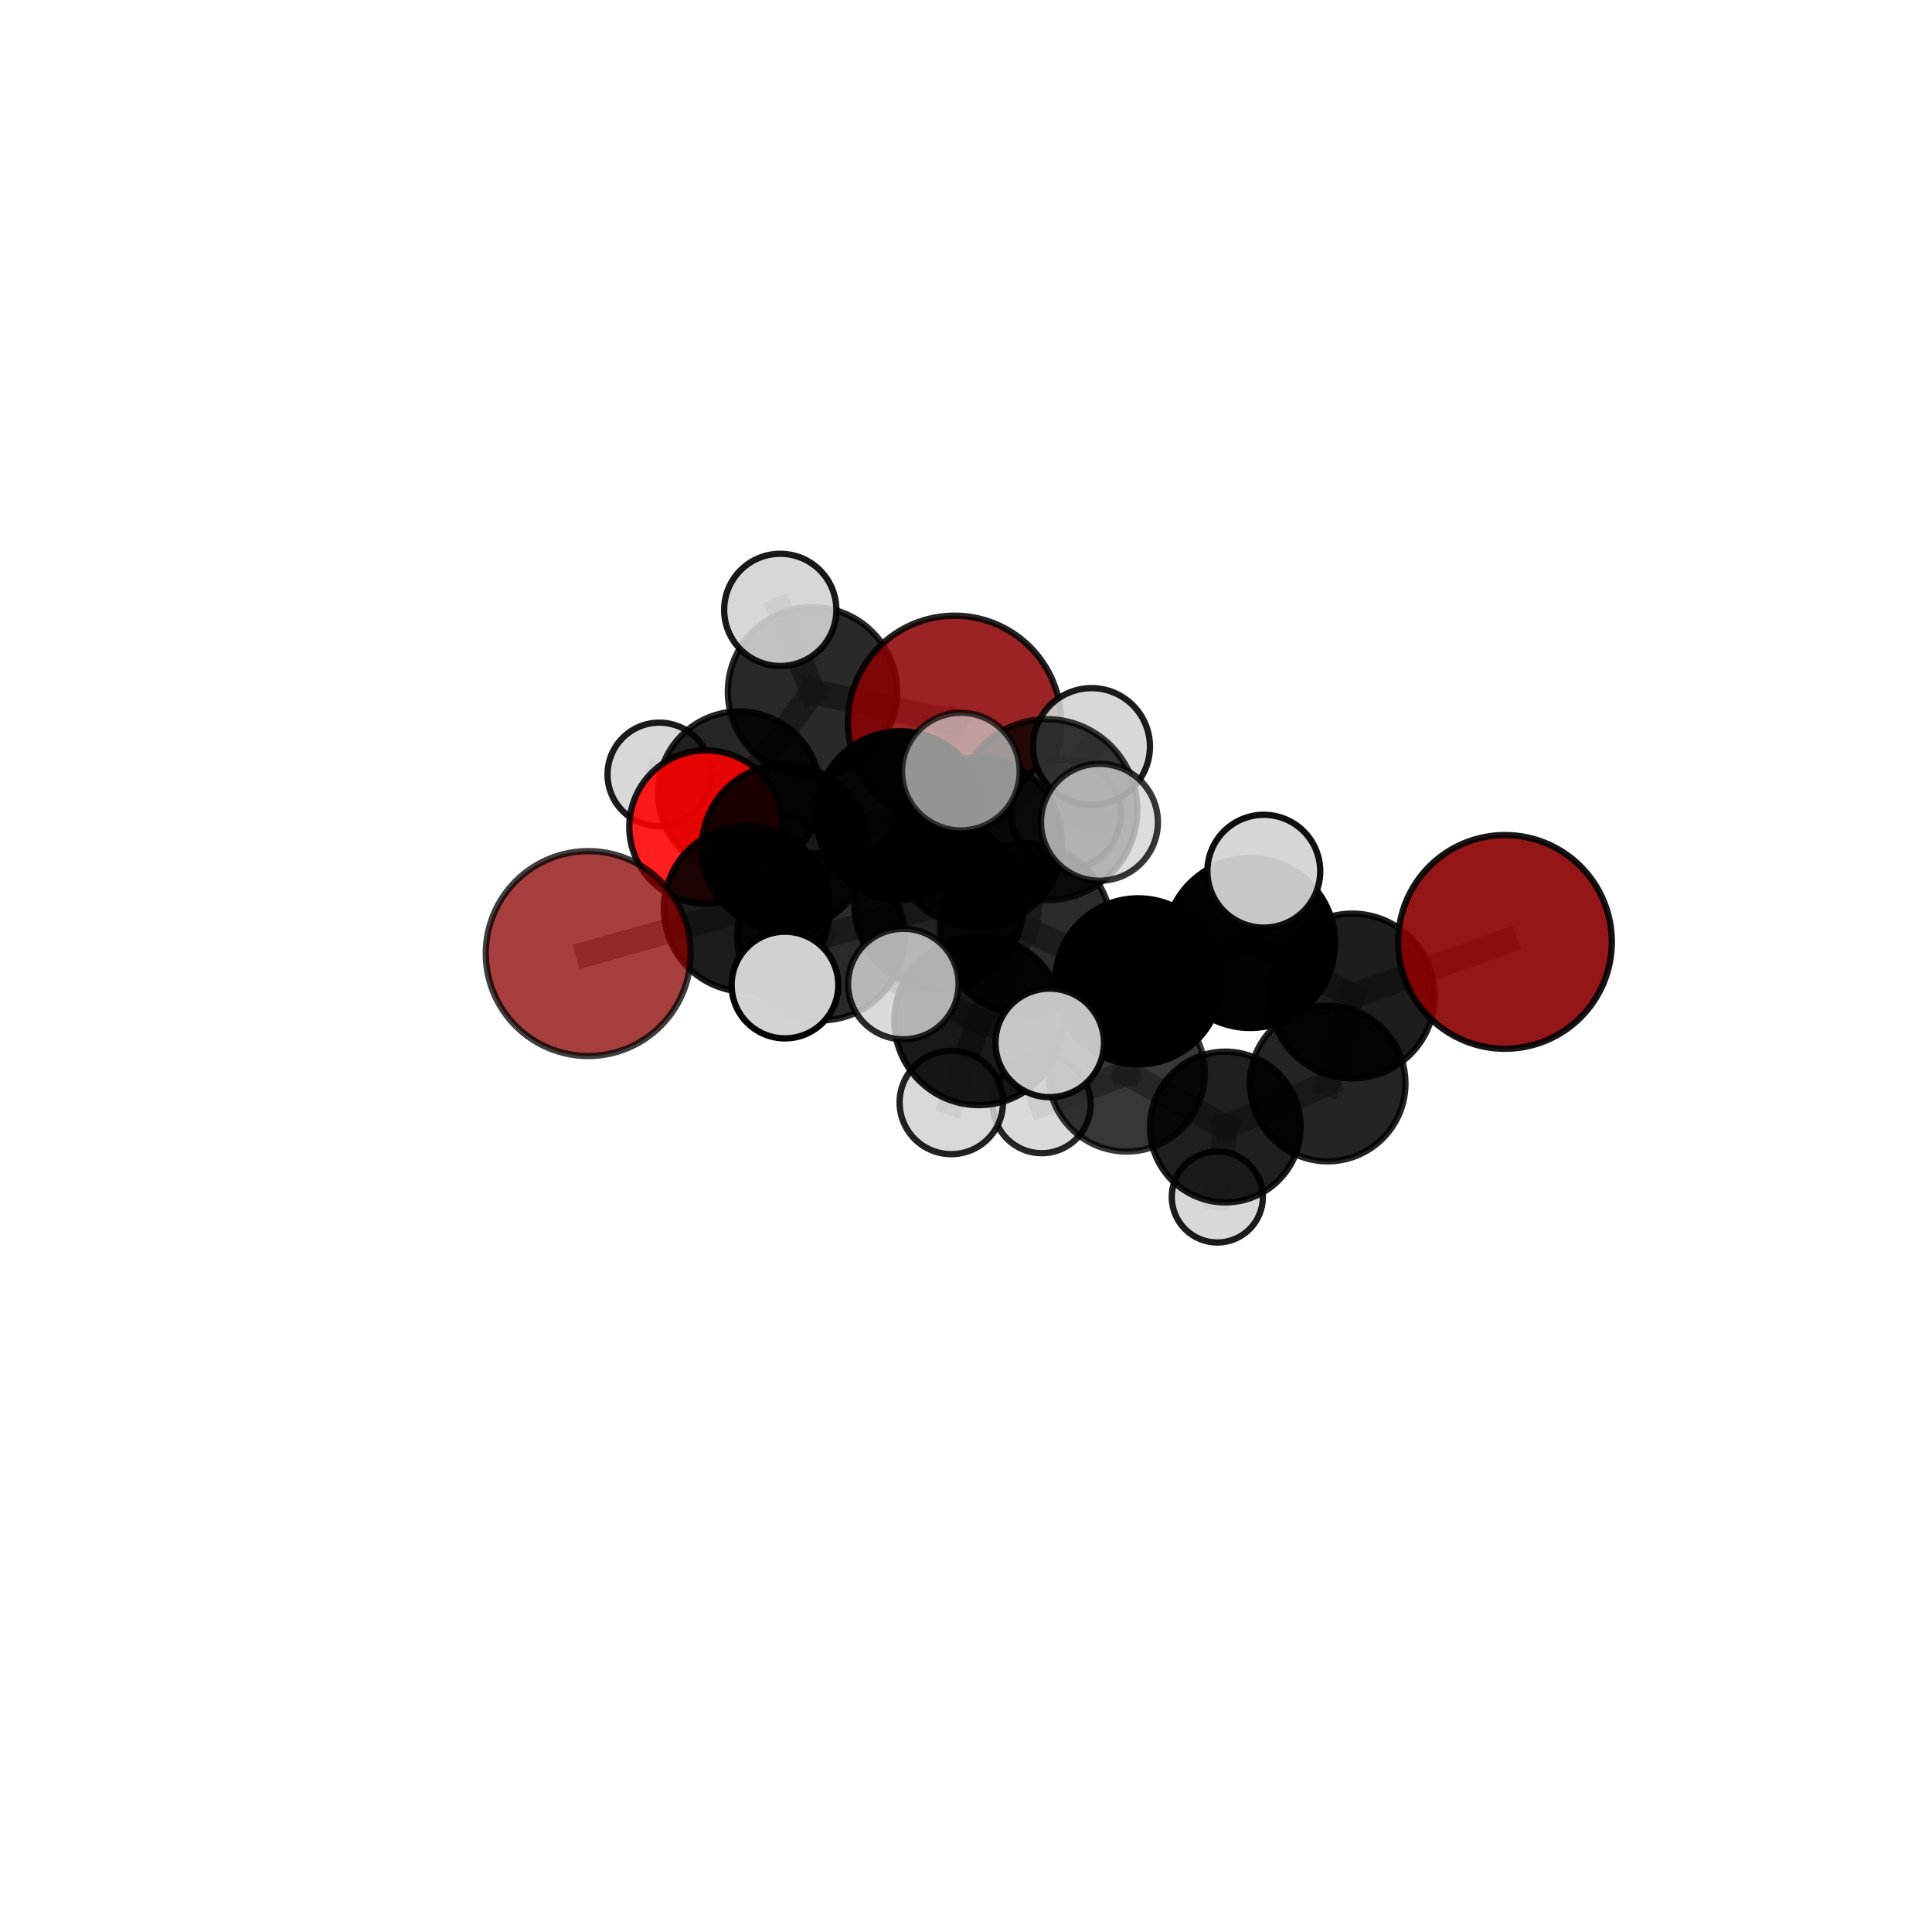 <?xml version="1.0" encoding="utf-8" standalone="no"?>
<!DOCTYPE svg PUBLIC "-//W3C//DTD SVG 1.1//EN"
  "http://www.w3.org/Graphics/SVG/1.1/DTD/svg11.dtd">
<svg xmlns:xlink="http://www.w3.org/1999/xlink" width="153pt" height="153pt" viewBox="0 0 153 153" xmlns="http://www.w3.org/2000/svg" version="1.1">
 <defs>
  <style type="text/css">*{stroke-linejoin: round; stroke-linecap: butt}</style>
 </defs>
 <g id="figure_1">
  <g id="patch_1">
   <path d="M 0 153 
L 153 153 
L 153 0 
L 0 0 
L 0 153 
z
" style="fill: none"/>
  </g>
  <g id="patch_2">
   <path d="M 7.2 145.8 
L 145.8 145.8 
L 145.8 7.2 
L 7.2 7.2 
L 7.2 145.8 
z
" style="fill: none"/>
  </g>
  <g id="axes_1">
   <g id="line2d_1">
    <path d="M 75.592 57.202 
L 71.294 64.576 
" clip-path="url(#pff240bf20b)" style="fill: none; stroke: #808080; stroke-opacity: 0.705; stroke-width: 2; stroke-linecap: square"/>
   </g>
   <g id="line2d_2">
    <path d="M 75.592 57.202 
L 64.343 54.78 
" clip-path="url(#pff240bf20b)" style="fill: none; stroke: #808080; stroke-opacity: 0.708; stroke-width: 2; stroke-linecap: square"/>
   </g>
   <g id="line2d_3">
    <path d="M 71.294 64.576 
L 62.157 67.117 
" clip-path="url(#pff240bf20b)" style="fill: none; stroke: #808080; stroke-opacity: 0.695; stroke-width: 2; stroke-linecap: square"/>
   </g>
   <g id="line2d_4">
    <path d="M 64.343 54.78 
L 61.79 48.297 
" clip-path="url(#pff240bf20b)" style="fill: none; stroke: #808080; stroke-opacity: 0.726; stroke-width: 2; stroke-linecap: square"/>
   </g>
   <g id="line2d_5">
    <path d="M 119.184 74.592 
L 107.087 78.875 
" clip-path="url(#pff240bf20b)" style="fill: none; stroke: #808080; stroke-opacity: 0.696; stroke-width: 2; stroke-linecap: square"/>
   </g>
   <g id="line2d_6">
    <path d="M 107.087 78.875 
L 105.141 85.805 
" clip-path="url(#pff240bf20b)" style="fill: none; stroke: #808080; stroke-opacity: 0.654; stroke-width: 2; stroke-linecap: square"/>
   </g>
   <g id="line2d_7">
    <path d="M 46.582 75.515 
L 59.142 71.975 
" clip-path="url(#pff240bf20b)" style="fill: none; stroke: #808080; stroke-opacity: 0.678; stroke-width: 2; stroke-linecap: square"/>
   </g>
   <g id="line2d_8">
    <path d="M 59.142 71.975 
L 62.157 67.117 
" clip-path="url(#pff240bf20b)" style="fill: none; stroke: #808080; stroke-opacity: 0.687; stroke-width: 2; stroke-linecap: square"/>
   </g>
   <g id="line2d_9">
    <path d="M 55.904 65.495 
L 62.157 67.117 
" clip-path="url(#pff240bf20b)" style="fill: none; stroke: #808080; stroke-opacity: 0.683; stroke-width: 2; stroke-linecap: square"/>
   </g>
   <g id="line2d_10">
    <path d="M 55.904 65.495 
L 58.541 62.771 
" clip-path="url(#pff240bf20b)" style="fill: none; stroke: #808080; stroke-opacity: 0.673; stroke-width: 2; stroke-linecap: square"/>
   </g>
   <g id="line2d_11">
    <path d="M 58.541 62.771 
L 64.343 54.78 
" clip-path="url(#pff240bf20b)" style="fill: none; stroke: #808080; stroke-opacity: 0.687; stroke-width: 2; stroke-linecap: square"/>
   </g>
   <g id="line2d_12">
    <path d="M 58.541 62.771 
L 52.214 61.33 
" clip-path="url(#pff240bf20b)" style="fill: none; stroke: #808080; stroke-opacity: 0.666; stroke-width: 2; stroke-linecap: square"/>
   </g>
   <g id="line2d_13">
    <path d="M 58.541 62.771 
L 61.722 68.477 
" clip-path="url(#pff240bf20b)" style="fill: none; stroke: #808080; stroke-opacity: 0.647; stroke-width: 2; stroke-linecap: square"/>
   </g>
   <g id="line2d_14">
    <path d="M 81.224 73.56 
L 90.142 77.716 
" clip-path="url(#pff240bf20b)" style="fill: none; stroke: #808080; stroke-opacity: 0.704; stroke-width: 2; stroke-linecap: square"/>
   </g>
   <g id="line2d_15">
    <path d="M 81.224 73.56 
L 74.35 71.627 
" clip-path="url(#pff240bf20b)" style="fill: none; stroke: #808080; stroke-opacity: 0.713; stroke-width: 2; stroke-linecap: square"/>
   </g>
   <g id="line2d_16">
    <path d="M 81.224 73.56 
L 82.898 64.123 
" clip-path="url(#pff240bf20b)" style="fill: none; stroke: #808080; stroke-opacity: 0.75; stroke-width: 2; stroke-linecap: square"/>
   </g>
   <g id="line2d_17">
    <path d="M 81.224 73.56 
L 77.511 80.828 
" clip-path="url(#pff240bf20b)" style="fill: none; stroke: #808080; stroke-opacity: 0.712; stroke-width: 2; stroke-linecap: square"/>
   </g>
   <g id="line2d_18">
    <path d="M 90.142 77.716 
L 98.995 74.681 
" clip-path="url(#pff240bf20b)" style="fill: none; stroke: #808080; stroke-opacity: 0.699; stroke-width: 2; stroke-linecap: square"/>
   </g>
   <g id="line2d_19">
    <path d="M 90.142 77.716 
L 89.219 84.992 
" clip-path="url(#pff240bf20b)" style="fill: none; stroke: #808080; stroke-opacity: 0.661; stroke-width: 2; stroke-linecap: square"/>
   </g>
   <g id="line2d_20">
    <path d="M 74.35 71.627 
L 65.008 74.179 
" clip-path="url(#pff240bf20b)" style="fill: none; stroke: #808080; stroke-opacity: 0.701; stroke-width: 2; stroke-linecap: square"/>
   </g>
   <g id="line2d_21">
    <path d="M 74.35 71.627 
L 77.37 66.701 
" clip-path="url(#pff240bf20b)" style="fill: none; stroke: #808080; stroke-opacity: 0.708; stroke-width: 2; stroke-linecap: square"/>
   </g>
   <g id="line2d_22">
    <path d="M 82.898 64.123 
L 76.092 61.103 
" clip-path="url(#pff240bf20b)" style="fill: none; stroke: #808080; stroke-opacity: 0.79; stroke-width: 2; stroke-linecap: square"/>
   </g>
   <g id="line2d_23">
    <path d="M 82.898 64.123 
L 87.07 65.117 
" clip-path="url(#pff240bf20b)" style="fill: none; stroke: #808080; stroke-opacity: 0.786; stroke-width: 2; stroke-linecap: square"/>
   </g>
   <g id="line2d_24">
    <path d="M 82.898 64.123 
L 86.44 59.12 
" clip-path="url(#pff240bf20b)" style="fill: none; stroke: #808080; stroke-opacity: 0.786; stroke-width: 2; stroke-linecap: square"/>
   </g>
   <g id="line2d_25">
    <path d="M 77.511 80.828 
L 71.537 77.929 
" clip-path="url(#pff240bf20b)" style="fill: none; stroke: #808080; stroke-opacity: 0.717; stroke-width: 2; stroke-linecap: square"/>
   </g>
   <g id="line2d_26">
    <path d="M 77.511 80.828 
L 75.334 87.309 
" clip-path="url(#pff240bf20b)" style="fill: none; stroke: #808080; stroke-opacity: 0.684; stroke-width: 2; stroke-linecap: square"/>
   </g>
   <g id="line2d_27">
    <path d="M 77.511 80.828 
L 83.129 82.589 
" clip-path="url(#pff240bf20b)" style="fill: none; stroke: #808080; stroke-opacity: 0.708; stroke-width: 2; stroke-linecap: square"/>
   </g>
   <g id="line2d_28">
    <path d="M 98.995 74.681 
L 107.087 78.875 
" clip-path="url(#pff240bf20b)" style="fill: none; stroke: #808080; stroke-opacity: 0.695; stroke-width: 2; stroke-linecap: square"/>
   </g>
   <g id="line2d_29">
    <path d="M 98.995 74.681 
L 100.084 68.993 
" clip-path="url(#pff240bf20b)" style="fill: none; stroke: #808080; stroke-opacity: 0.731; stroke-width: 2; stroke-linecap: square"/>
   </g>
   <g id="line2d_30">
    <path d="M 89.219 84.992 
L 97.037 89.251 
" clip-path="url(#pff240bf20b)" style="fill: none; stroke: #808080; stroke-opacity: 0.618; stroke-width: 2; stroke-linecap: square"/>
   </g>
   <g id="line2d_31">
    <path d="M 89.219 84.992 
L 82.497 87.451 
" clip-path="url(#pff240bf20b)" style="fill: none; stroke: #808080; stroke-opacity: 0.624; stroke-width: 2; stroke-linecap: square"/>
   </g>
   <g id="line2d_32">
    <path d="M 65.008 74.179 
L 59.142 71.975 
" clip-path="url(#pff240bf20b)" style="fill: none; stroke: #808080; stroke-opacity: 0.691; stroke-width: 2; stroke-linecap: square"/>
   </g>
   <g id="line2d_33">
    <path d="M 65.008 74.179 
L 62.163 78.008 
" clip-path="url(#pff240bf20b)" style="fill: none; stroke: #808080; stroke-opacity: 0.695; stroke-width: 2; stroke-linecap: square"/>
   </g>
   <g id="line2d_34">
    <path d="M 77.37 66.701 
L 71.294 64.576 
" clip-path="url(#pff240bf20b)" style="fill: none; stroke: #808080; stroke-opacity: 0.705; stroke-width: 2; stroke-linecap: square"/>
   </g>
   <g id="line2d_35">
    <path d="M 77.37 66.701 
L 84.433 64.504 
" clip-path="url(#pff240bf20b)" style="fill: none; stroke: #808080; stroke-opacity: 0.714; stroke-width: 2; stroke-linecap: square"/>
   </g>
   <g id="line2d_36">
    <path d="M 97.037 89.251 
L 105.141 85.805 
" clip-path="url(#pff240bf20b)" style="fill: none; stroke: #808080; stroke-opacity: 0.615; stroke-width: 2; stroke-linecap: square"/>
   </g>
   <g id="line2d_37">
    <path d="M 97.037 89.251 
L 96.403 94.79 
" clip-path="url(#pff240bf20b)" style="fill: none; stroke: #808080; stroke-opacity: 0.581; stroke-width: 2; stroke-linecap: square"/>
   </g>
   <g id="Path3DCollection_1">
    <path d="M 61.722 72.408 
C 62.765 72.408 63.765 71.994 64.502 71.257 
C 65.24 70.52 65.654 69.519 65.654 68.477 
C 65.654 67.434 65.24 66.434 64.502 65.697 
C 63.765 64.959 62.765 64.545 61.722 64.545 
C 60.679 64.545 59.679 64.959 58.942 65.697 
C 58.205 66.434 57.79 67.434 57.79 68.477 
C 57.79 69.519 58.205 70.52 58.942 71.257 
C 59.679 71.994 60.679 72.408 61.722 72.408 
z
" clip-path="url(#pff240bf20b)" style="fill: #d3d3d3; fill-opacity: 0.887; stroke: #000000; stroke-opacity: 0.887; stroke-width: 0.5"/>
    <path d="M 52.214 65.433 
C 53.302 65.433 54.346 65 55.115 64.231 
C 55.884 63.462 56.317 62.418 56.317 61.33 
C 56.317 60.243 55.884 59.199 55.115 58.43 
C 54.346 57.66 53.302 57.228 52.214 57.228 
C 51.126 57.228 50.083 57.66 49.314 58.43 
C 48.544 59.199 48.112 60.243 48.112 61.33 
C 48.112 62.418 48.544 63.462 49.314 64.231 
C 50.083 65 51.126 65.433 52.214 65.433 
z
" clip-path="url(#pff240bf20b)" style="fill: #d3d3d3; fill-opacity: 0.889; stroke: #000000; stroke-opacity: 0.889; stroke-width: 0.5"/>
    <path d="M 64.343 61.482 
C 66.12 61.482 67.825 60.776 69.082 59.519 
C 70.339 58.262 71.045 56.557 71.045 54.78 
C 71.045 53.002 70.339 51.297 69.082 50.04 
C 67.825 48.784 66.12 48.077 64.343 48.077 
C 62.565 48.077 60.86 48.784 59.603 50.04 
C 58.346 51.297 57.64 53.002 57.64 54.78 
C 57.64 56.557 58.346 58.262 59.603 59.519 
C 60.86 60.776 62.565 61.482 64.343 61.482 
z
" clip-path="url(#pff240bf20b)" style="fill-opacity: 0.838; stroke: #000000; stroke-opacity: 0.838; stroke-width: 0.5"/>
    <path d="M 58.541 69.205 
C 60.248 69.205 61.884 68.527 63.091 67.321 
C 64.297 66.114 64.975 64.478 64.975 62.771 
C 64.975 61.065 64.297 59.428 63.091 58.222 
C 61.884 57.015 60.248 56.338 58.541 56.338 
C 56.835 56.338 55.199 57.015 53.992 58.222 
C 52.786 59.428 52.108 61.065 52.108 62.771 
C 52.108 64.478 52.786 66.114 53.992 67.321 
C 55.199 68.527 56.835 69.205 58.541 69.205 
z
" clip-path="url(#pff240bf20b)" style="fill-opacity: 0.848; stroke: #000000; stroke-opacity: 0.848; stroke-width: 0.5"/>
    <path d="M 61.79 52.741 
C 62.969 52.741 64.099 52.272 64.932 51.439 
C 65.766 50.606 66.234 49.475 66.234 48.297 
C 66.234 47.119 65.766 45.988 64.932 45.155 
C 64.099 44.322 62.969 43.854 61.79 43.854 
C 60.612 43.854 59.482 44.322 58.648 45.155 
C 57.815 45.988 57.347 47.119 57.347 48.297 
C 57.347 49.475 57.815 50.606 58.648 51.439 
C 59.482 52.272 60.612 52.741 61.79 52.741 
z
" clip-path="url(#pff240bf20b)" style="fill: #d3d3d3; fill-opacity: 0.9; stroke: #000000; stroke-opacity: 0.9; stroke-width: 0.5"/>
    <path d="M 75.592 65.647 
C 77.832 65.647 79.98 64.757 81.564 63.173 
C 83.147 61.59 84.037 59.441 84.037 57.202 
C 84.037 54.962 83.147 52.814 81.564 51.23 
C 79.98 49.646 77.832 48.757 75.592 48.757 
C 73.353 48.757 71.204 49.646 69.621 51.23 
C 68.037 52.814 67.147 54.962 67.147 57.202 
C 67.147 59.441 68.037 61.59 69.621 63.173 
C 71.204 64.757 73.353 65.647 75.592 65.647 
z
" clip-path="url(#pff240bf20b)" style="fill: #8b0000; fill-opacity: 0.86; stroke: #000000; stroke-opacity: 0.86; stroke-width: 0.5"/>
    <path d="M 55.904 71.566 
C 57.514 71.566 59.058 70.926 60.197 69.788 
C 61.335 68.649 61.975 67.105 61.975 65.495 
C 61.975 63.885 61.335 62.341 60.197 61.202 
C 59.058 60.064 57.514 59.424 55.904 59.424 
C 54.294 59.424 52.749 60.064 51.611 61.202 
C 50.472 62.341 49.833 63.885 49.833 65.495 
C 49.833 67.105 50.472 68.649 51.611 69.788 
C 52.749 70.926 54.294 71.566 55.904 71.566 
z
" clip-path="url(#pff240bf20b)" style="fill: #ff0000; fill-opacity: 0.884; stroke: #000000; stroke-opacity: 0.884; stroke-width: 0.5"/>
    <path d="M 71.294 71.24 
C 73.062 71.24 74.757 70.537 76.007 69.288 
C 77.256 68.038 77.958 66.343 77.958 64.576 
C 77.958 62.808 77.256 61.113 76.007 59.864 
C 74.757 58.614 73.062 57.912 71.294 57.912 
C 69.527 57.912 67.832 58.614 66.582 59.864 
C 65.333 61.113 64.631 62.808 64.631 64.576 
C 64.631 66.343 65.333 68.038 66.582 69.288 
C 67.832 70.537 69.527 71.24 71.294 71.24 
z
" clip-path="url(#pff240bf20b)" style="fill-opacity: 0.975; stroke: #000000; stroke-opacity: 0.975; stroke-width: 0.5"/>
    <path d="M 62.157 73.696 
C 63.901 73.696 65.575 73.003 66.809 71.769 
C 68.043 70.535 68.736 68.862 68.736 67.117 
C 68.736 65.372 68.043 63.698 66.809 62.464 
C 65.575 61.231 63.901 60.537 62.157 60.537 
C 60.412 60.537 58.738 61.231 57.504 62.464 
C 56.27 63.698 55.577 65.372 55.577 67.117 
C 55.577 68.862 56.27 70.535 57.504 71.769 
C 58.738 73.003 60.412 73.696 62.157 73.696 
z
" clip-path="url(#pff240bf20b)" style="fill-opacity: 0.881; stroke: #000000; stroke-opacity: 0.881; stroke-width: 0.5"/>
    <path d="M 96.403 98.398 
C 97.36 98.398 98.278 98.018 98.954 97.342 
C 99.631 96.665 100.011 95.747 100.011 94.79 
C 100.011 93.833 99.631 92.915 98.954 92.239 
C 98.278 91.562 97.36 91.182 96.403 91.182 
C 95.446 91.182 94.528 91.562 93.851 92.239 
C 93.175 92.915 92.795 93.833 92.795 94.79 
C 92.795 95.747 93.175 96.665 93.851 97.342 
C 94.528 98.018 95.446 98.398 96.403 98.398 
z
" clip-path="url(#pff240bf20b)" style="fill: #d3d3d3; fill-opacity: 0.888; stroke: #000000; stroke-opacity: 0.888; stroke-width: 0.5"/>
    <path d="M 84.433 68.837 
C 85.582 68.837 86.685 68.381 87.497 67.568 
C 88.31 66.756 88.766 65.653 88.766 64.504 
C 88.766 63.355 88.31 62.253 87.497 61.44 
C 86.685 60.628 85.582 60.171 84.433 60.171 
C 83.284 60.171 82.182 60.628 81.369 61.44 
C 80.557 62.253 80.1 63.355 80.1 64.504 
C 80.1 65.653 80.557 66.756 81.369 67.568 
C 82.182 68.381 83.284 68.837 84.433 68.837 
z
" clip-path="url(#pff240bf20b)" style="fill: #d3d3d3; fill-opacity: 0.869; stroke: #000000; stroke-opacity: 0.869; stroke-width: 0.5"/>
    <path d="M 77.37 73.424 
C 79.153 73.424 80.863 72.715 82.124 71.454 
C 83.385 70.194 84.093 68.484 84.093 66.701 
C 84.093 64.918 83.385 63.207 82.124 61.947 
C 80.863 60.686 79.153 59.978 77.37 59.978 
C 75.587 59.978 73.877 60.686 72.616 61.947 
C 71.355 63.207 70.647 64.918 70.647 66.701 
C 70.647 68.484 71.355 70.194 72.616 71.454 
C 73.877 72.715 75.587 73.424 77.37 73.424 
z
" clip-path="url(#pff240bf20b)" style="fill-opacity: 0.792; stroke: #000000; stroke-opacity: 0.792; stroke-width: 0.5"/>
    <path d="M 59.142 78.541 
C 60.883 78.541 62.553 77.849 63.785 76.618 
C 65.016 75.386 65.708 73.716 65.708 71.975 
C 65.708 70.233 65.016 68.563 63.785 67.331 
C 62.553 66.1 60.883 65.408 59.142 65.408 
C 57.4 65.408 55.73 66.1 54.498 67.331 
C 53.267 68.563 52.575 70.233 52.575 71.975 
C 52.575 73.716 53.267 75.386 54.498 76.618 
C 55.73 77.849 57.4 78.541 59.142 78.541 
z
" clip-path="url(#pff240bf20b)" style="fill-opacity: 0.887; stroke: #000000; stroke-opacity: 0.887; stroke-width: 0.5"/>
    <path d="M 46.582 83.628 
C 48.734 83.628 50.798 82.773 52.319 81.252 
C 53.84 79.731 54.695 77.667 54.695 75.515 
C 54.695 73.364 53.84 71.3 52.319 69.779 
C 50.798 68.257 48.734 67.403 46.582 67.403 
C 44.431 67.403 42.367 68.257 40.846 69.779 
C 39.324 71.3 38.47 73.364 38.47 75.515 
C 38.47 77.667 39.324 79.731 40.846 81.252 
C 42.367 82.773 44.431 83.628 46.582 83.628 
z
" clip-path="url(#pff240bf20b)" style="fill: #8b0000; fill-opacity: 0.752; stroke: #000000; stroke-opacity: 0.752; stroke-width: 0.5"/>
    <path d="M 97.037 95.221 
C 98.621 95.221 100.139 94.592 101.259 93.472 
C 102.378 92.353 103.007 90.834 103.007 89.251 
C 103.007 87.668 102.378 86.15 101.259 85.03 
C 100.139 83.911 98.621 83.282 97.037 83.282 
C 95.454 83.282 93.936 83.911 92.816 85.03 
C 91.697 86.15 91.068 87.668 91.068 89.251 
C 91.068 90.834 91.697 92.353 92.816 93.472 
C 93.936 94.592 95.454 95.221 97.037 95.221 
z
" clip-path="url(#pff240bf20b)" style="fill-opacity: 0.876; stroke: #000000; stroke-opacity: 0.876; stroke-width: 0.5"/>
    <path d="M 82.497 91.325 
C 83.525 91.325 84.51 90.917 85.237 90.191 
C 85.963 89.464 86.372 88.478 86.372 87.451 
C 86.372 86.423 85.963 85.438 85.237 84.711 
C 84.51 83.985 83.525 83.577 82.497 83.577 
C 81.47 83.577 80.484 83.985 79.757 84.711 
C 79.031 85.438 78.623 86.423 78.623 87.451 
C 78.623 88.478 79.031 89.464 79.757 90.191 
C 80.484 90.917 81.47 91.325 82.497 91.325 
z
" clip-path="url(#pff240bf20b)" style="fill: #d3d3d3; fill-opacity: 0.85; stroke: #000000; stroke-opacity: 0.85; stroke-width: 0.5"/>
    <path d="M 105.141 91.967 
C 106.775 91.967 108.342 91.318 109.498 90.162 
C 110.653 89.007 111.302 87.439 111.302 85.805 
C 111.302 84.171 110.653 82.604 109.498 81.448 
C 108.342 80.293 106.775 79.644 105.141 79.644 
C 103.507 79.644 101.939 80.293 100.784 81.448 
C 99.628 82.604 98.979 84.171 98.979 85.805 
C 98.979 87.439 99.628 89.007 100.784 90.162 
C 101.939 91.318 103.507 91.967 105.141 91.967 
z
" clip-path="url(#pff240bf20b)" style="fill-opacity: 0.858; stroke: #000000; stroke-opacity: 0.858; stroke-width: 0.5"/>
    <path d="M 89.219 91.193 
C 90.863 91.193 92.44 90.539 93.603 89.377 
C 94.766 88.214 95.419 86.636 95.419 84.992 
C 95.419 83.348 94.766 81.77 93.603 80.607 
C 92.44 79.445 90.863 78.791 89.219 78.791 
C 87.574 78.791 85.997 79.445 84.834 80.607 
C 83.671 81.77 83.018 83.348 83.018 84.992 
C 83.018 86.636 83.671 88.214 84.834 89.377 
C 85.997 90.539 87.574 91.193 89.219 91.193 
z
" clip-path="url(#pff240bf20b)" style="fill-opacity: 0.785; stroke: #000000; stroke-opacity: 0.785; stroke-width: 0.5"/>
    <path d="M 74.35 78.332 
C 76.128 78.332 77.834 77.626 79.091 76.368 
C 80.348 75.111 81.055 73.406 81.055 71.627 
C 81.055 69.849 80.348 68.144 79.091 66.887 
C 77.834 65.629 76.128 64.923 74.35 64.923 
C 72.572 64.923 70.867 65.629 69.609 66.887 
C 68.352 68.144 67.646 69.849 67.646 71.627 
C 67.646 73.406 68.352 75.111 69.609 76.368 
C 70.867 77.626 72.572 78.332 74.35 78.332 
z
" clip-path="url(#pff240bf20b)" style="fill-opacity: 0.86; stroke: #000000; stroke-opacity: 0.86; stroke-width: 0.5"/>
    <path d="M 65.008 80.808 
C 66.766 80.808 68.452 80.109 69.695 78.866 
C 70.938 77.623 71.636 75.937 71.636 74.179 
C 71.636 72.421 70.938 70.735 69.695 69.492 
C 68.452 68.249 66.766 67.55 65.008 67.55 
C 63.25 67.55 61.564 68.249 60.321 69.492 
C 59.078 70.735 58.379 72.421 58.379 74.179 
C 58.379 75.937 59.078 77.623 60.321 78.866 
C 61.564 80.109 63.25 80.808 65.008 80.808 
z
" clip-path="url(#pff240bf20b)" style="fill-opacity: 0.834; stroke: #000000; stroke-opacity: 0.834; stroke-width: 0.5"/>
    <path d="M 107.087 85.397 
C 108.817 85.397 110.476 84.71 111.699 83.487 
C 112.922 82.264 113.61 80.605 113.61 78.875 
C 113.61 77.145 112.922 75.486 111.699 74.263 
C 110.476 73.04 108.817 72.353 107.087 72.353 
C 105.358 72.353 103.698 73.04 102.475 74.263 
C 101.252 75.486 100.565 77.145 100.565 78.875 
C 100.565 80.605 101.252 82.264 102.475 83.487 
C 103.698 84.71 105.358 85.397 107.087 85.397 
z
" clip-path="url(#pff240bf20b)" style="fill-opacity: 0.883; stroke: #000000; stroke-opacity: 0.883; stroke-width: 0.5"/>
    <path d="M 90.142 84.292 
C 91.885 84.292 93.558 83.599 94.791 82.366 
C 96.024 81.132 96.717 79.46 96.717 77.716 
C 96.717 75.972 96.024 74.299 94.791 73.066 
C 93.558 71.833 91.885 71.14 90.142 71.14 
C 88.398 71.14 86.725 71.833 85.492 73.066 
C 84.259 74.299 83.566 75.972 83.566 77.716 
C 83.566 79.46 84.259 81.132 85.492 82.366 
C 86.725 83.599 88.398 84.292 90.142 84.292 
z
" clip-path="url(#pff240bf20b)" style="stroke: #000000; stroke-width: 0.5"/>
    <path d="M 62.163 82.232 
C 63.283 82.232 64.358 81.787 65.15 80.995 
C 65.942 80.203 66.387 79.128 66.387 78.008 
C 66.387 76.887 65.942 75.813 65.15 75.02 
C 64.358 74.228 63.283 73.783 62.163 73.783 
C 61.042 73.783 59.967 74.228 59.175 75.02 
C 58.383 75.813 57.938 76.887 57.938 78.008 
C 57.938 79.128 58.383 80.203 59.175 80.995 
C 59.967 81.787 61.042 82.232 62.163 82.232 
z
" clip-path="url(#pff240bf20b)" style="fill: #d3d3d3; fill-opacity: 0.991; stroke: #000000; stroke-opacity: 0.991; stroke-width: 0.5"/>
    <path d="M 98.995 81.408 
C 100.779 81.408 102.49 80.699 103.752 79.438 
C 105.013 78.176 105.722 76.465 105.722 74.681 
C 105.722 72.897 105.013 71.186 103.752 69.925 
C 102.49 68.663 100.779 67.955 98.995 67.955 
C 97.211 67.955 95.5 68.663 94.239 69.925 
C 92.977 71.186 92.269 72.897 92.269 74.681 
C 92.269 76.465 92.977 78.176 94.239 79.438 
C 95.5 80.699 97.211 81.408 98.995 81.408 
z
" clip-path="url(#pff240bf20b)" style="fill-opacity: 0.99; stroke: #000000; stroke-opacity: 0.99; stroke-width: 0.5"/>
    <path d="M 119.184 83.055 
C 121.428 83.055 123.581 82.164 125.168 80.577 
C 126.755 78.99 127.647 76.837 127.647 74.592 
C 127.647 72.348 126.755 70.195 125.168 68.608 
C 123.581 67.021 121.428 66.129 119.184 66.129 
C 116.94 66.129 114.787 67.021 113.2 68.608 
C 111.613 70.195 110.721 72.348 110.721 74.592 
C 110.721 76.837 111.613 78.99 113.2 80.577 
C 114.787 82.164 116.94 83.055 119.184 83.055 
z
" clip-path="url(#pff240bf20b)" style="fill: #8b0000; fill-opacity: 0.912; stroke: #000000; stroke-opacity: 0.912; stroke-width: 0.5"/>
    <path d="M 81.224 80.349 
C 83.025 80.349 84.751 79.633 86.024 78.36 
C 87.297 77.087 88.013 75.361 88.013 73.56 
C 88.013 71.76 87.297 70.033 86.024 68.76 
C 84.751 67.487 83.025 66.772 81.224 66.772 
C 79.424 66.772 77.697 67.487 76.424 68.76 
C 75.151 70.033 74.436 71.76 74.436 73.56 
C 74.436 75.361 75.151 77.087 76.424 78.36 
C 77.697 79.633 79.424 80.349 81.224 80.349 
z
" clip-path="url(#pff240bf20b)" style="fill-opacity: 0.829; stroke: #000000; stroke-opacity: 0.829; stroke-width: 0.5"/>
    <path d="M 86.44 63.747 
C 87.667 63.747 88.844 63.26 89.712 62.392 
C 90.58 61.524 91.067 60.347 91.067 59.12 
C 91.067 57.893 90.58 56.716 89.712 55.848 
C 88.844 54.981 87.667 54.493 86.44 54.493 
C 85.213 54.493 84.036 54.981 83.168 55.848 
C 82.301 56.716 81.813 57.893 81.813 59.12 
C 81.813 60.347 82.301 61.524 83.168 62.392 
C 84.036 63.26 85.213 63.747 86.44 63.747 
z
" clip-path="url(#pff240bf20b)" style="fill: #d3d3d3; fill-opacity: 0.888; stroke: #000000; stroke-opacity: 0.888; stroke-width: 0.5"/>
    <path d="M 100.084 73.461 
C 101.269 73.461 102.405 72.99 103.243 72.152 
C 104.081 71.314 104.552 70.178 104.552 68.993 
C 104.552 67.808 104.081 66.671 103.243 65.833 
C 102.405 64.996 101.269 64.525 100.084 64.525 
C 98.899 64.525 97.763 64.996 96.925 65.833 
C 96.087 66.671 95.616 67.808 95.616 68.993 
C 95.616 70.178 96.087 71.314 96.925 72.152 
C 97.763 72.99 98.899 73.461 100.084 73.461 
z
" clip-path="url(#pff240bf20b)" style="fill: #d3d3d3; fill-opacity: 0.94; stroke: #000000; stroke-opacity: 0.94; stroke-width: 0.5"/>
    <path d="M 75.334 91.402 
C 76.42 91.402 77.461 90.971 78.229 90.203 
C 78.997 89.436 79.428 88.394 79.428 87.309 
C 79.428 86.223 78.997 85.182 78.229 84.414 
C 77.461 83.646 76.42 83.215 75.334 83.215 
C 74.249 83.215 73.207 83.646 72.44 84.414 
C 71.672 85.182 71.241 86.223 71.241 87.309 
C 71.241 88.394 71.672 89.436 72.44 90.203 
C 73.207 90.971 74.249 91.402 75.334 91.402 
z
" clip-path="url(#pff240bf20b)" style="fill: #d3d3d3; fill-opacity: 0.867; stroke: #000000; stroke-opacity: 0.867; stroke-width: 0.5"/>
    <path d="M 82.898 71.293 
C 84.799 71.293 86.623 70.538 87.968 69.193 
C 89.312 67.849 90.068 66.025 90.068 64.123 
C 90.068 62.222 89.312 60.398 87.968 59.053 
C 86.623 57.708 84.799 56.953 82.898 56.953 
C 80.996 56.953 79.172 57.708 77.828 59.053 
C 76.483 60.398 75.727 62.222 75.727 64.123 
C 75.727 66.025 76.483 67.849 77.828 69.193 
C 79.172 70.538 80.996 71.293 82.898 71.293 
z
" clip-path="url(#pff240bf20b)" style="fill-opacity: 0.769; stroke: #000000; stroke-opacity: 0.769; stroke-width: 0.5"/>
    <path d="M 77.511 87.517 
C 79.285 87.517 80.986 86.812 82.241 85.558 
C 83.495 84.304 84.2 82.602 84.2 80.828 
C 84.2 79.054 83.495 77.353 82.241 76.098 
C 80.986 74.844 79.285 74.139 77.511 74.139 
C 75.737 74.139 74.035 74.844 72.781 76.098 
C 71.527 77.353 70.822 79.054 70.822 80.828 
C 70.822 82.602 71.527 84.304 72.781 85.558 
C 74.035 86.812 75.737 87.517 77.511 87.517 
z
" clip-path="url(#pff240bf20b)" style="fill-opacity: 0.899; stroke: #000000; stroke-opacity: 0.899; stroke-width: 0.5"/>
    <path d="M 76.092 65.762 
C 77.327 65.762 78.512 65.271 79.386 64.397 
C 80.259 63.524 80.75 62.339 80.75 61.103 
C 80.75 59.868 80.259 58.683 79.386 57.809 
C 78.512 56.936 77.327 56.445 76.092 56.445 
C 74.856 56.445 73.671 56.936 72.798 57.809 
C 71.924 58.683 71.433 59.868 71.433 61.103 
C 71.433 62.339 71.924 63.524 72.798 64.397 
C 73.671 65.271 74.856 65.762 76.092 65.762 
z
" clip-path="url(#pff240bf20b)" style="fill: #d3d3d3; fill-opacity: 0.7; stroke: #000000; stroke-opacity: 0.7; stroke-width: 0.5"/>
    <path d="M 71.537 82.306 
C 72.698 82.306 73.811 81.845 74.632 81.024 
C 75.453 80.204 75.914 79.09 75.914 77.929 
C 75.914 76.768 75.453 75.655 74.632 74.834 
C 73.811 74.013 72.698 73.552 71.537 73.552 
C 70.376 73.552 69.263 74.013 68.442 74.834 
C 67.621 75.655 67.16 76.768 67.16 77.929 
C 67.16 79.09 67.621 80.204 68.442 81.024 
C 69.263 81.845 70.376 82.306 71.537 82.306 
z
" clip-path="url(#pff240bf20b)" style="fill: #d3d3d3; fill-opacity: 0.832; stroke: #000000; stroke-opacity: 0.832; stroke-width: 0.5"/>
    <path d="M 87.07 69.747 
C 88.297 69.747 89.475 69.259 90.343 68.391 
C 91.211 67.523 91.699 66.345 91.699 65.117 
C 91.699 63.889 91.211 62.712 90.343 61.844 
C 89.475 60.976 88.297 60.488 87.07 60.488 
C 85.842 60.488 84.664 60.976 83.796 61.844 
C 82.928 62.712 82.44 63.889 82.44 65.117 
C 82.44 66.345 82.928 67.523 83.796 68.391 
C 84.664 69.259 85.842 69.747 87.07 69.747 
z
" clip-path="url(#pff240bf20b)" style="fill: #d3d3d3; fill-opacity: 0.784; stroke: #000000; stroke-opacity: 0.784; stroke-width: 0.5"/>
    <path d="M 83.129 86.886 
C 84.269 86.886 85.362 86.433 86.167 85.627 
C 86.973 84.822 87.426 83.729 87.426 82.589 
C 87.426 81.45 86.973 80.357 86.167 79.551 
C 85.362 78.745 84.269 78.293 83.129 78.293 
C 81.99 78.293 80.897 78.745 80.091 79.551 
C 79.285 80.357 78.833 81.45 78.833 82.589 
C 78.833 83.729 79.285 84.822 80.091 85.627 
C 80.897 86.433 81.99 86.886 83.129 86.886 
z
" clip-path="url(#pff240bf20b)" style="fill: #d3d3d3; fill-opacity: 0.932; stroke: #000000; stroke-opacity: 0.932; stroke-width: 0.5"/>
   </g>
  </g>
 </g>
 <defs>
  <clipPath id="pff240bf20b">
   <rect x="7.2" y="7.2" width="138.6" height="138.6"/>
  </clipPath>
 </defs>
</svg>
